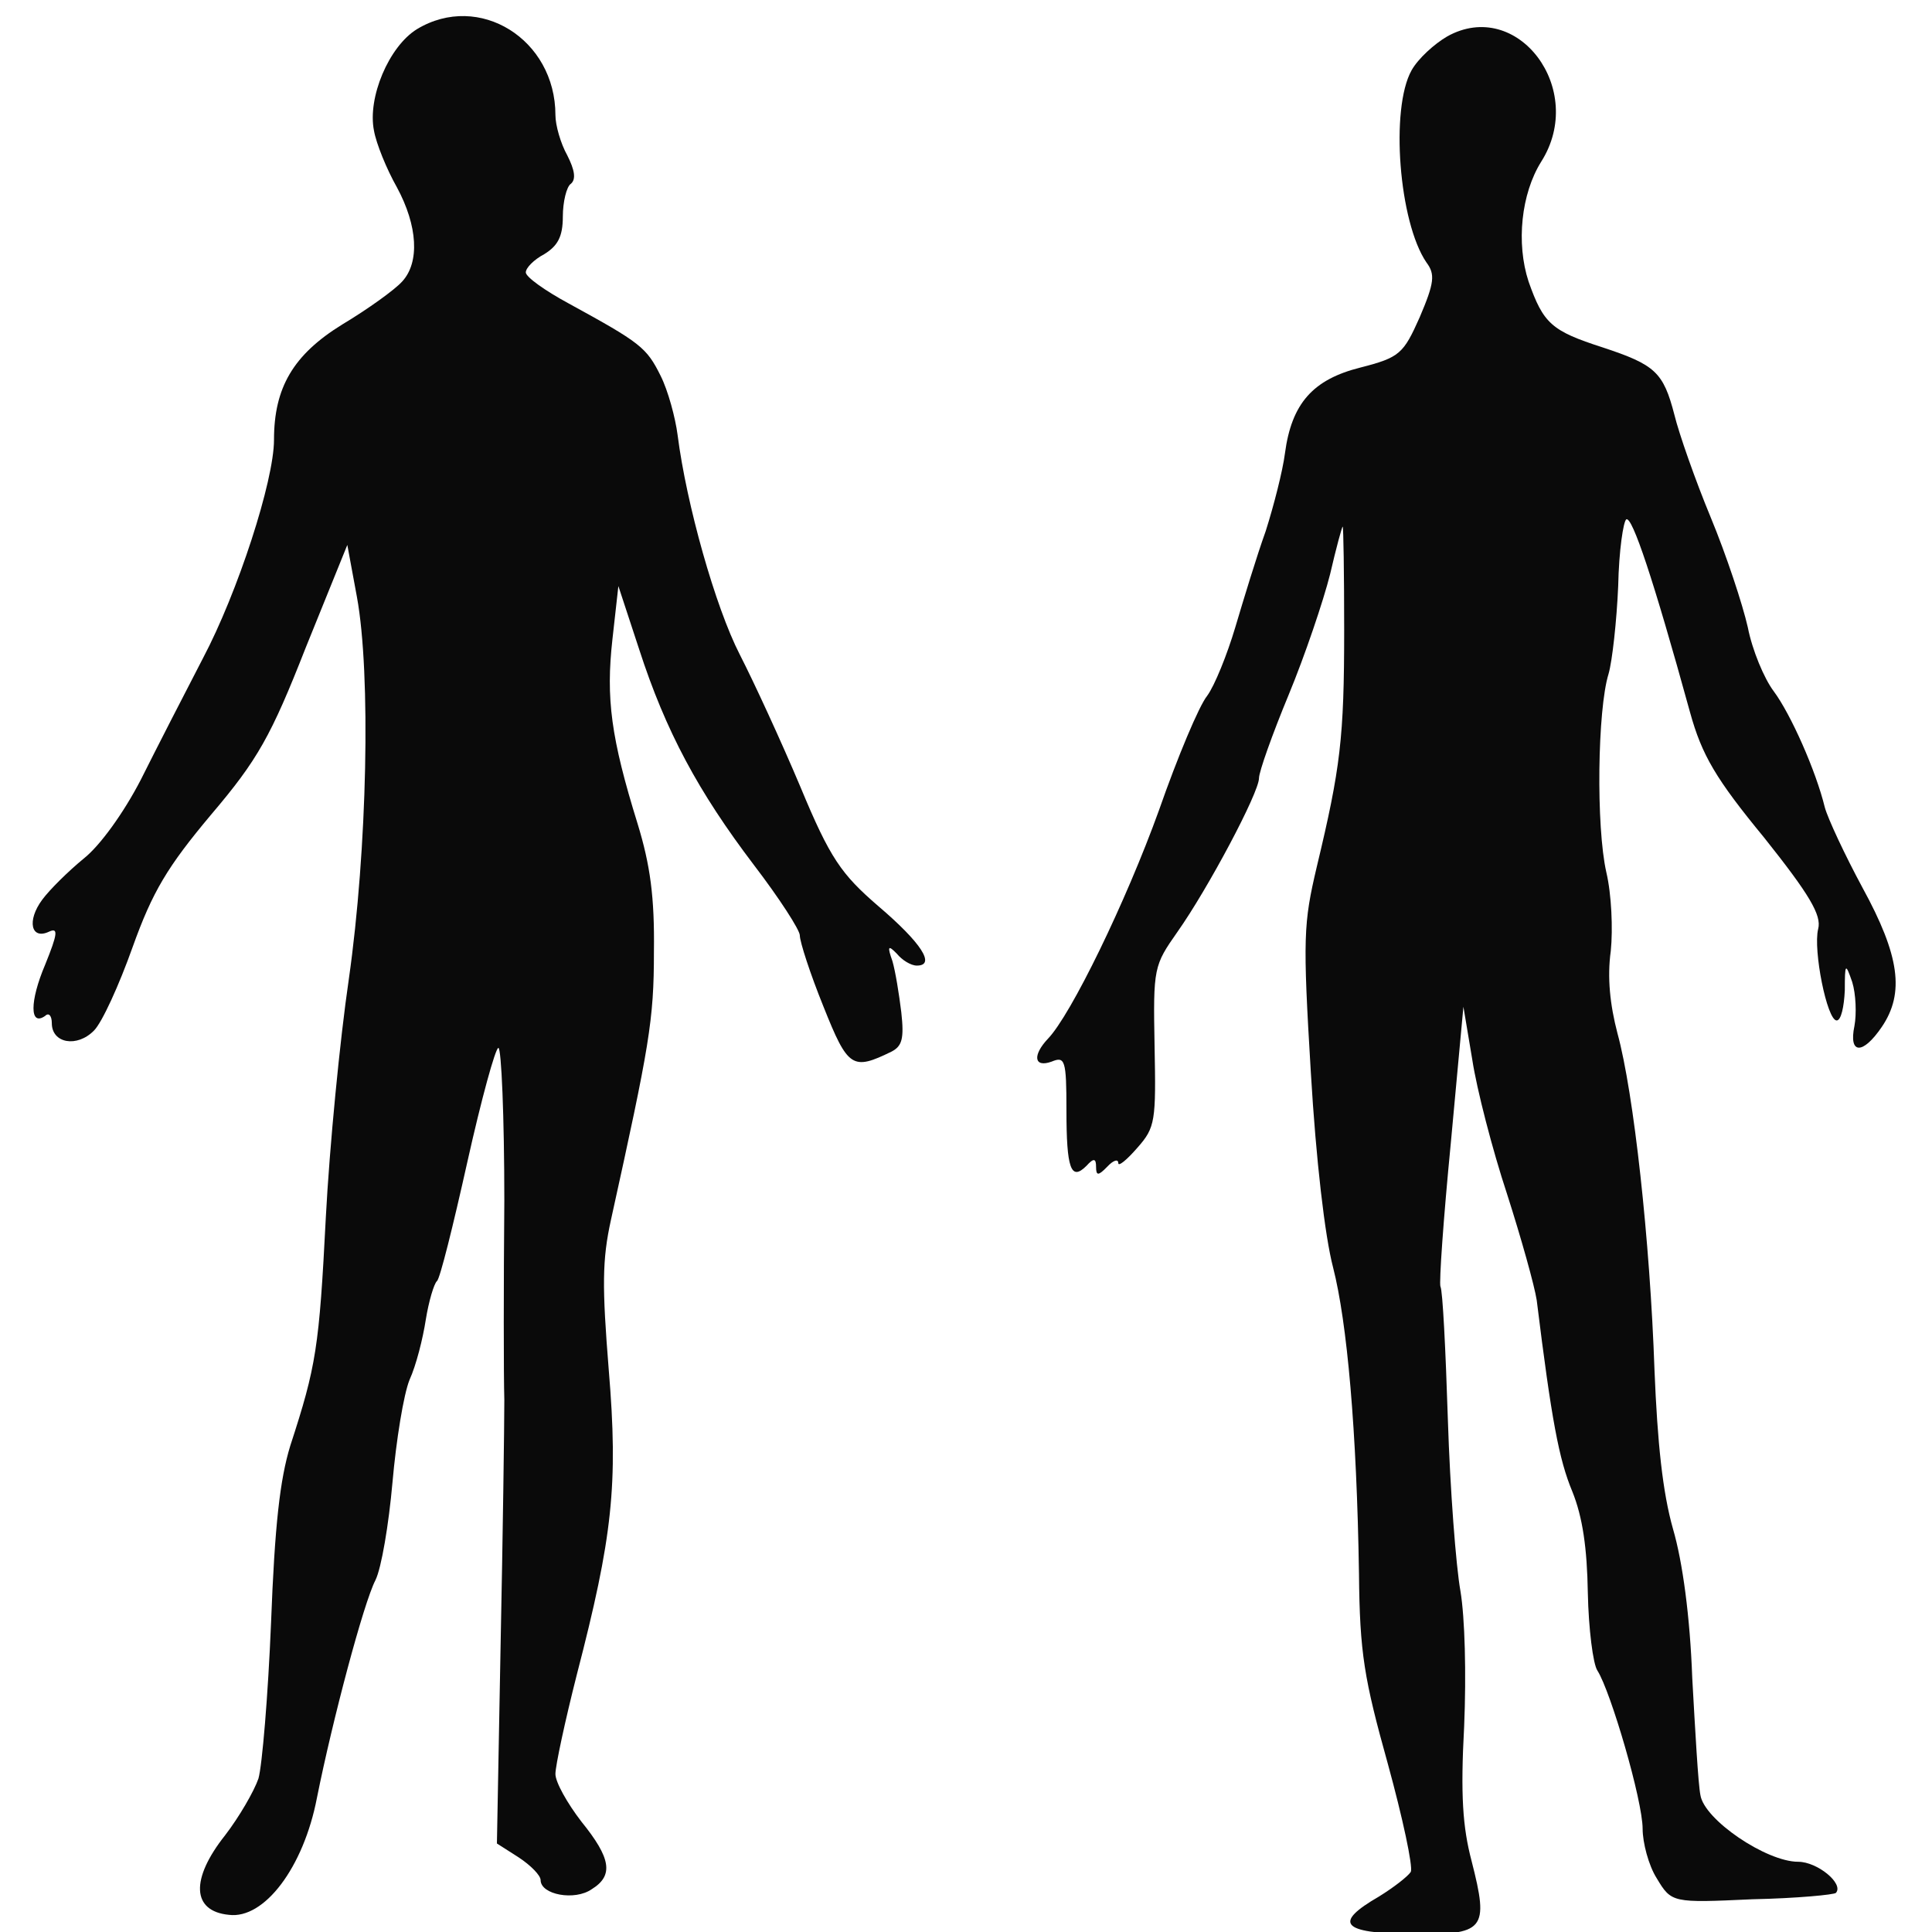 <?xml version="1.0" encoding="UTF-8" standalone="no"?>
<!--?xml version="1.0" standalone="no"?-->

<svg
   xmlns:dc="http://purl.org/dc/elements/1.1/"
   xmlns:cc="http://creativecommons.org/ns#"
   xmlns:rdf="http://www.w3.org/1999/02/22-rdf-syntax-ns#"
   xmlns:svg="http://www.w3.org/2000/svg"
   xmlns="http://www.w3.org/2000/svg"
   xmlns:sodipodi="http://sodipodi.sourceforge.net/DTD/sodipodi-0.dtd"
   xmlns:inkscape="http://www.inkscape.org/namespaces/inkscape"
   version="1.0"
   width="200pt"
   height="200pt"
   viewBox="0 0 290 300"
   preserveAspectRatio="xMidYMid meet"
   id="svg10"
   sodipodi:docname="humans.svg"
   inkscape:version="0.92.3 (2405546, 2018-03-11)">
  <defs
     id="defs14" />
  <sodipodi:namedview
     pagecolor="#ffffff"
     bordercolor="#666666"
     borderopacity="1"
     objecttolerance="10"
     gridtolerance="10"
     guidetolerance="10"
     inkscape:pageopacity="0"
     inkscape:pageshadow="2"
     inkscape:window-width="1920"
     inkscape:window-height="1001"
     id="namedview12"
     showgrid="false"
     inkscape:zoom="0.59"
     inkscape:cx="193.33333"
     inkscape:cy="200"
     inkscape:window-x="-9"
     inkscape:window-y="-9"
     inkscape:window-maximized="1"
     inkscape:current-layer="svg10" />
  <g
     transform="matrix(0.115,0,0,-0.142,-30.303,409.797)"
     id="g6"
     style="fill:#0a0a0a;stroke:none">
    <path
       d="m 783,2854 c -38,-19 -67,-75 -58,-111 3,-14 17,-42 31,-62 28,-42 31,-82 7,-103 -10,-9 -46,-30 -81,-47 -66,-33 -92,-69 -92,-126 0,-45 -49,-167 -96,-239 -25,-39 -63,-99 -84,-133 -23,-36 -55,-72 -77,-86 -21,-14 -46,-34 -56,-45 -21,-23 -15,-44 9,-35 13,5 12,-2 -5,-36 -21,-40 -21,-68 0,-56 5,4 9,0 9,-8 0,-22 34,-27 57,-8 11,9 34,50 52,91 27,61 47,88 106,145 63,60 81,86 128,183 l 56,112 13,-57 c 19,-84 14,-276 -11,-418 -12,-66 -26,-183 -31,-260 -9,-143 -13,-163 -48,-250 -14,-37 -21,-87 -26,-194 -4,-79 -12,-156 -17,-170 -6,-14 -26,-42 -45,-62 -47,-48 -45,-83 5,-87 48,-5 101,52 119,128 21,85 63,213 79,238 8,13 18,61 23,107 5,46 15,96 23,112 9,16 18,45 22,66 4,20 11,39 15,42 4,2 22,61 41,130 19,69 38,125 42,125 4,0 8,-75 8,-167 -1,-93 -1,-190 0,-218 0,-27 -2,-148 -5,-267 l -5,-218 29,-15 c 17,-9 30,-20 30,-25 0,-16 46,-23 69,-10 30,15 26,34 -14,74 -19,20 -35,43 -35,52 0,9 13,58 29,109 48,150 56,207 43,333 -9,91 -9,120 3,164 52,191 58,218 58,293 1,60 -5,95 -22,140 -36,94 -43,137 -34,202 l 8,58 28,-69 c 36,-90 80,-156 155,-236 34,-36 62,-71 62,-77 0,-7 14,-42 32,-78 33,-67 39,-70 92,-49 14,6 17,14 13,43 -3,20 -8,45 -12,56 -7,16 -6,18 6,8 7,-7 19,-13 27,-13 26,0 6,25 -52,65 -50,35 -65,52 -105,130 -26,50 -63,115 -82,145 -33,52 -72,164 -84,240 -3,19 -13,49 -23,65 -19,31 -27,36 -124,79 -32,14 -58,29 -58,34 0,5 11,14 25,20 18,9 25,19 25,41 0,16 5,33 11,36 7,5 5,15 -5,31 -9,13 -16,33 -16,44 0,83 -103,135 -187,94 z"
       id="node1"
       class="node"
       inkscape:connector-curvature="0"
       style="stroke-width:20" />
    <path
       d="m 2174,2846 c -17,-8 -39,-24 -48,-37 -29,-42 -17,-166 20,-210 12,-13 11,-22 -9,-60 -22,-40 -27,-44 -80,-55 -64,-13 -93,-39 -102,-94 -3,-19 -15,-57 -26,-85 -12,-27 -30,-75 -41,-105 -11,-30 -28,-64 -38,-75 -11,-11 -40,-67 -65,-125 -45,-101 -119,-224 -150,-250 -21,-18 -19,-32 5,-25 18,6 20,2 20,-53 0,-64 6,-78 27,-61 10,9 13,8 13,-1 0,-10 3,-10 15,0 8,7 15,9 15,4 0,-4 11,3 26,17 24,22 25,29 23,111 -2,86 -1,88 31,125 41,47 110,152 110,168 0,7 18,48 40,91 22,43 47,103 56,132 8,28 16,52 17,52 1,0 2,-51 2,-113 0,-118 -5,-151 -37,-259 -18,-62 -19,-77 -8,-225 7,-96 19,-179 30,-213 19,-60 32,-178 35,-335 1,-87 7,-115 39,-208 20,-59 34,-112 31,-118 -4,-5 -23,-17 -43,-27 -62,-29 -51,-40 43,-41 100,-1 106,4 82,80 -12,37 -15,72 -10,147 3,58 1,119 -5,148 -6,27 -14,111 -17,188 -3,76 -7,141 -10,145 -2,4 4,74 14,157 l 17,149 12,-58 c 6,-32 27,-98 47,-147 19,-48 37,-100 40,-116 20,-131 30,-174 48,-209 14,-28 20,-62 21,-111 1,-39 7,-78 13,-85 18,-23 61,-142 61,-173 0,-15 8,-40 19,-54 20,-27 21,-27 129,-23 60,1 111,5 113,7 11,10 -25,34 -51,34 -43,0 -127,46 -132,73 -3,12 -7,70 -11,128 -3,67 -13,127 -26,163 -14,40 -21,94 -25,174 -6,141 -28,303 -50,368 -10,31 -14,61 -9,90 3,24 1,62 -6,86 -14,50 -12,178 3,217 5,14 11,58 13,96 1,39 7,71 11,73 8,3 36,-64 86,-211 16,-47 35,-73 100,-137 61,-62 78,-85 73,-100 -7,-23 12,-100 25,-100 6,0 10,15 11,33 0,30 1,30 10,9 5,-13 6,-35 3,-48 -8,-31 11,-32 37,-1 31,37 24,78 -26,152 -24,36 -47,76 -51,88 -12,40 -46,102 -69,127 -13,14 -29,45 -35,70 -7,25 -29,79 -50,120 -21,41 -43,92 -49,112 -15,47 -26,55 -97,74 -69,18 -80,26 -100,72 -17,42 -10,96 17,131 62,79 -32,180 -127,137 z"
       id="node2"
       class="node"
       inkscape:connector-curvature="0"
       style="stroke-width:20" />
  </g>
  <g
     transform="translate(0,300) scale(0.1,-0.1)"
     fill="#FFFFFF"
     stroke="none"
     id="g8" />
</svg>
